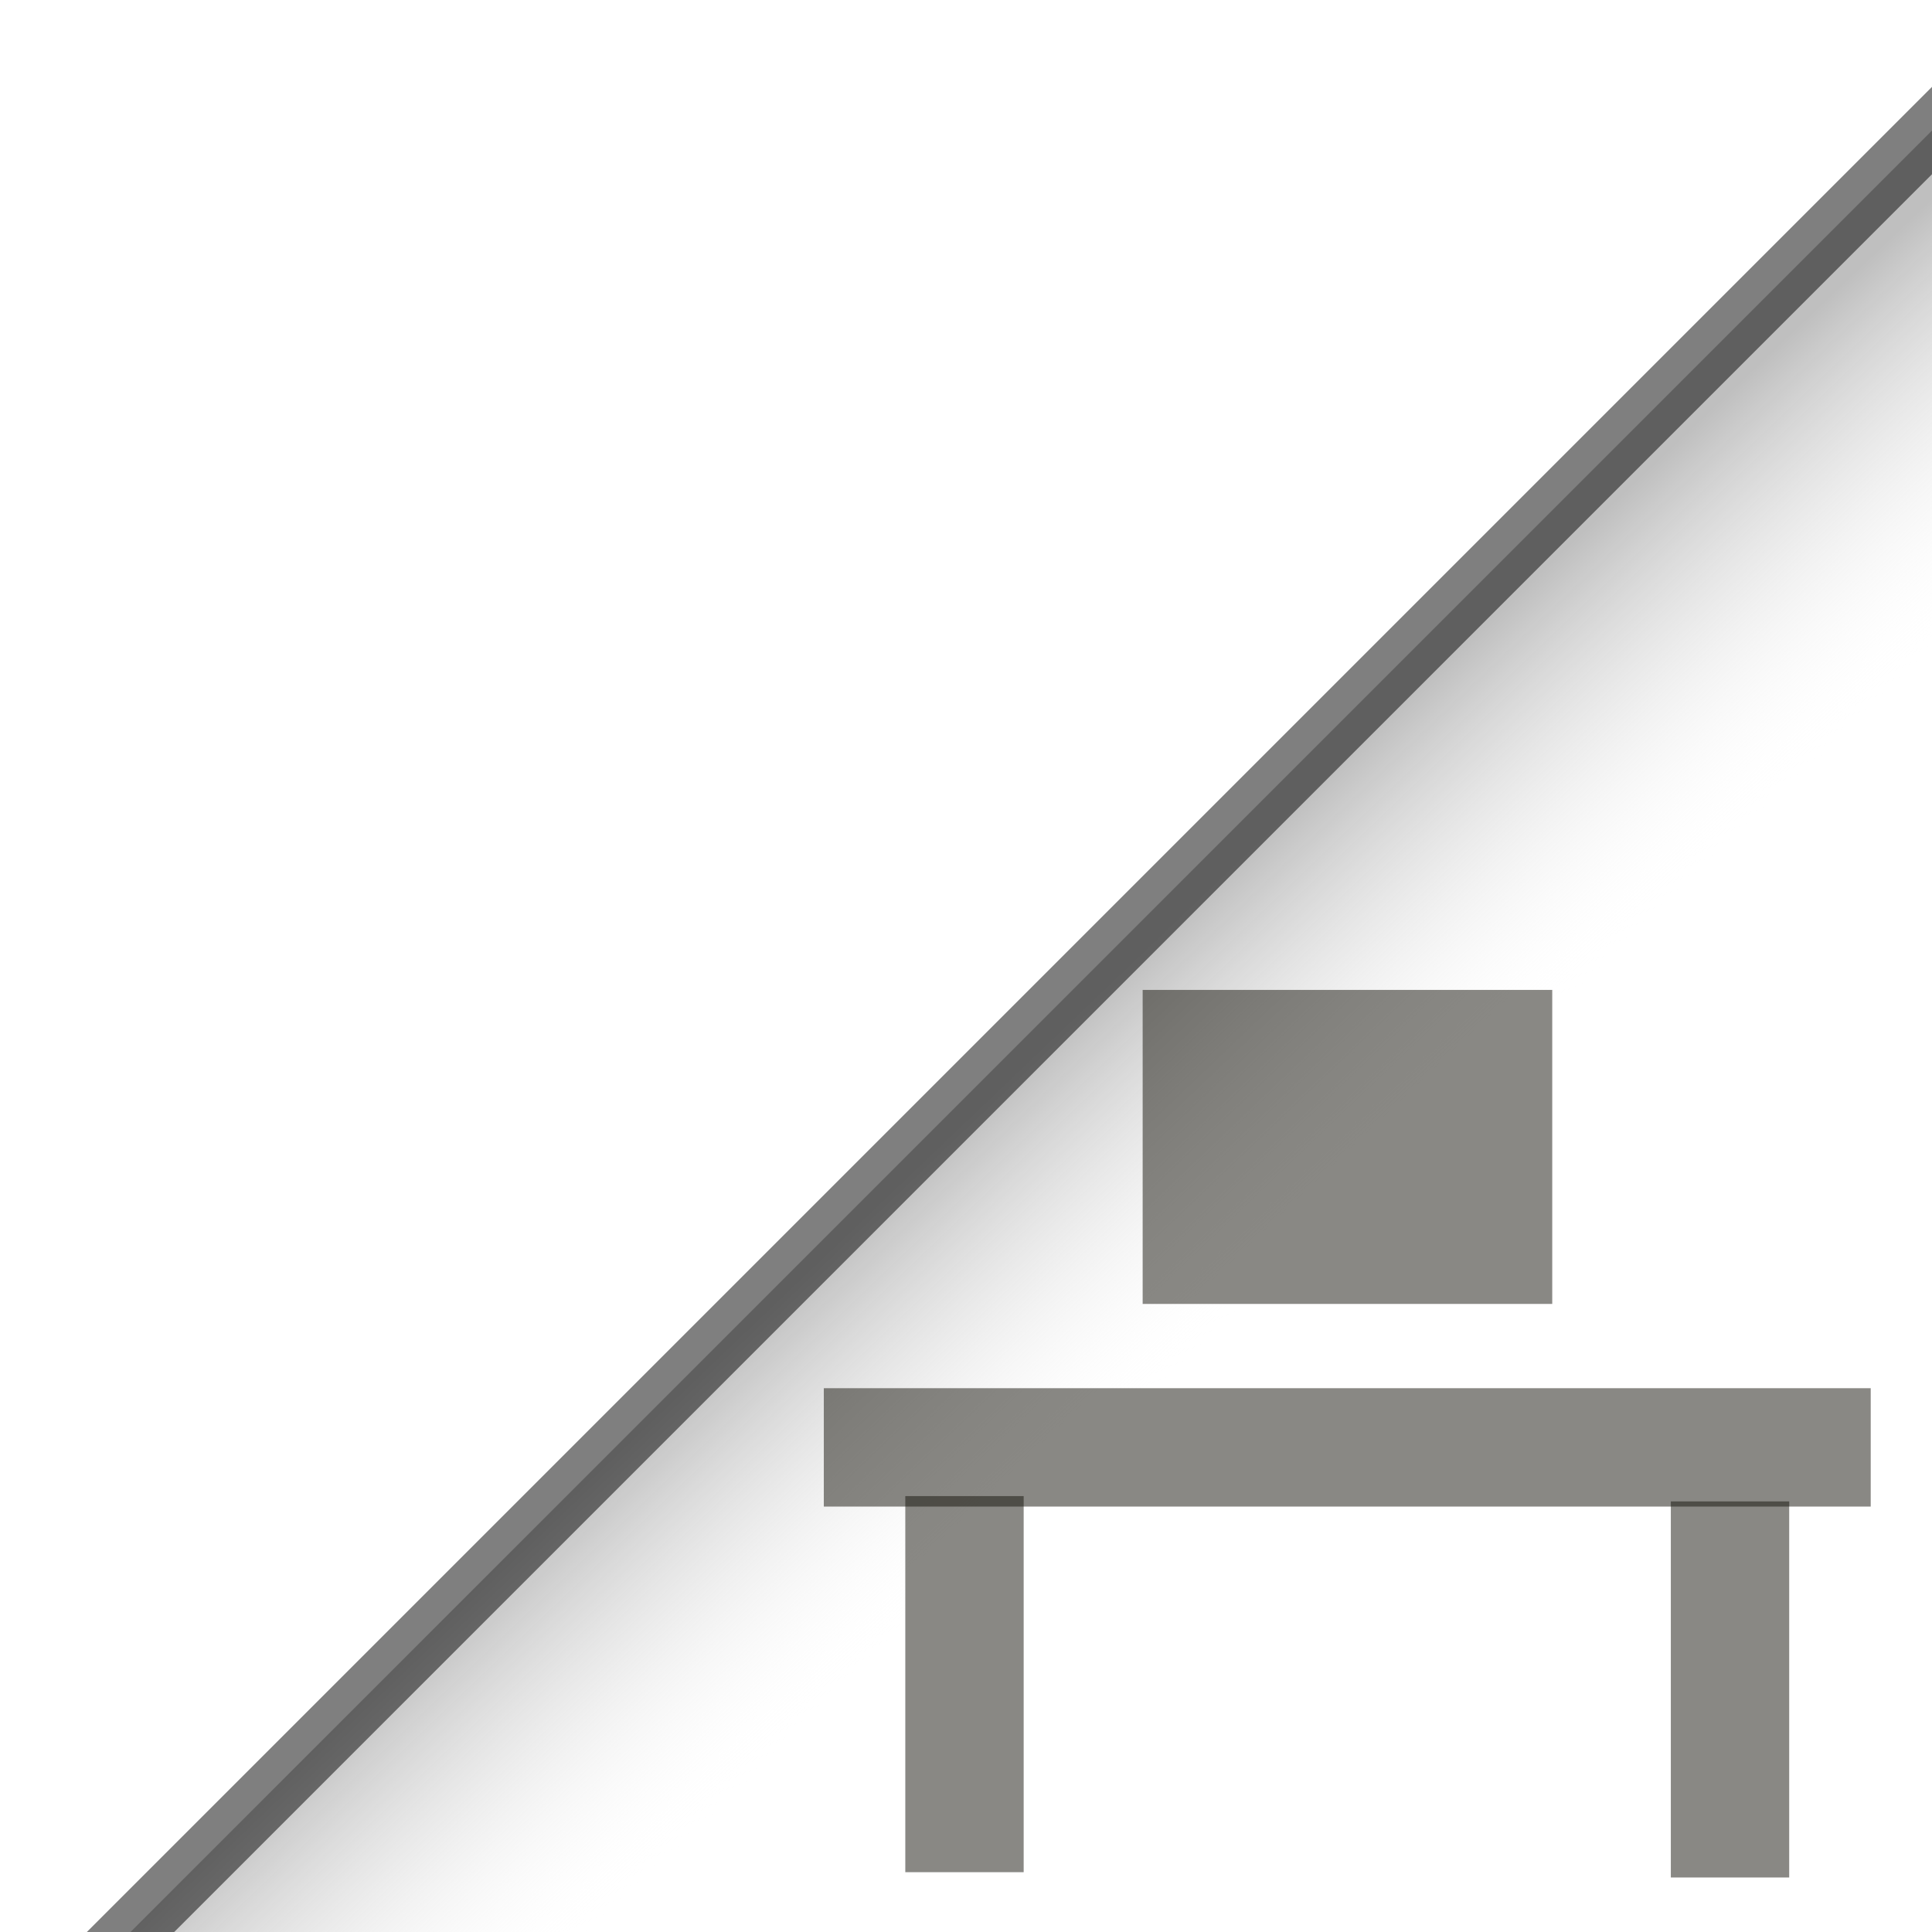 <?xml version="1.0" encoding="UTF-8" standalone="no"?>
<!-- Created with Inkscape (http://www.inkscape.org/) -->
<svg
   xmlns:dc="http://purl.org/dc/elements/1.1/"
   xmlns:cc="http://creativecommons.org/ns#"
   xmlns:rdf="http://www.w3.org/1999/02/22-rdf-syntax-ns#"
   xmlns:svg="http://www.w3.org/2000/svg"
   xmlns="http://www.w3.org/2000/svg"
   xmlns:xlink="http://www.w3.org/1999/xlink"
   xmlns:sodipodi="http://sodipodi.sourceforge.net/DTD/sodipodi-0.dtd"
   xmlns:inkscape="http://www.inkscape.org/namespaces/inkscape"
   width="32"
   height="32"
   id="svg2383"
   sodipodi:version="0.32"
   inkscape:version="0.46"
   inkscape:export-filename="/Users/tparscal/Sites/wiki/extensions/DataCenter/Resources/Icons/Object-FormFactor-Desktop.png"
   inkscape:export-xdpi="90"
   inkscape:export-ydpi="90"
   sodipodi:docname="Port-Conductor.svg"
   inkscape:output_extension="org.inkscape.output.svg.inkscape"
   version="1.0"
   style="display:inline">
  <defs
     id="defs2385">
    <linearGradient
       id="linearGradient2440">
      <stop
         style="stop-color:#808080;stop-opacity:0.502;"
         offset="0"
         id="stop2442" />
      <stop
         style="stop-color:#ffffff;stop-opacity:0;"
         offset="1"
         id="stop2444" />
    </linearGradient>
    <inkscape:perspective
       sodipodi:type="inkscape:persp3d"
       inkscape:vp_x="0 : 16 : 1"
       inkscape:vp_y="0 : 1000 : 0"
       inkscape:vp_z="32 : 16 : 1"
       inkscape:persp3d-origin="16 : 10.666667 : 1"
       id="perspective2391" />
    <linearGradient
       inkscape:collect="always"
       xlink:href="#linearGradient2440"
       id="linearGradient2446"
       x1="16.789"
       y1="17.801"
       x2="20.54"
       y2="21.73"
       gradientUnits="userSpaceOnUse" />
    <inkscape:perspective
       id="perspective2666"
       inkscape:persp3d-origin="372.04724 : 350.78739 : 1"
       inkscape:vp_z="744.09448 : 526.18109 : 1"
       inkscape:vp_y="0 : 1000 : 0"
       inkscape:vp_x="0 : 526.18109 : 1"
       sodipodi:type="inkscape:persp3d" />
    <inkscape:perspective
       id="perspective3531"
       inkscape:persp3d-origin="372.04724 : 350.78739 : 1"
       inkscape:vp_z="744.09448 : 526.18109 : 1"
       inkscape:vp_y="0 : 1000 : 0"
       inkscape:vp_x="0 : 526.18109 : 1"
       sodipodi:type="inkscape:persp3d" />
    <inkscape:perspective
       id="perspective3595"
       inkscape:persp3d-origin="372.04724 : 350.78739 : 1"
       inkscape:vp_z="744.09448 : 526.18109 : 1"
       inkscape:vp_y="0 : 1000 : 0"
       inkscape:vp_x="0 : 526.18109 : 1"
       sodipodi:type="inkscape:persp3d" />
    <inkscape:perspective
       id="perspective3649"
       inkscape:persp3d-origin="372.04724 : 350.78739 : 1"
       inkscape:vp_z="744.09448 : 526.18109 : 1"
       inkscape:vp_y="0 : 1000 : 0"
       inkscape:vp_x="0 : 526.18109 : 1"
       sodipodi:type="inkscape:persp3d" />
    <inkscape:perspective
       id="perspective3701"
       inkscape:persp3d-origin="372.04724 : 350.78739 : 1"
       inkscape:vp_z="744.09448 : 526.18109 : 1"
       inkscape:vp_y="0 : 1000 : 0"
       inkscape:vp_x="0 : 526.18109 : 1"
       sodipodi:type="inkscape:persp3d" />
    <inkscape:perspective
       id="perspective3753"
       inkscape:persp3d-origin="372.04724 : 350.78739 : 1"
       inkscape:vp_z="744.09448 : 526.18109 : 1"
       inkscape:vp_y="0 : 1000 : 0"
       inkscape:vp_x="0 : 526.18109 : 1"
       sodipodi:type="inkscape:persp3d" />
    <inkscape:perspective
       id="perspective4152"
       inkscape:persp3d-origin="372.04724 : 350.78739 : 1"
       inkscape:vp_z="744.09448 : 526.18109 : 1"
       inkscape:vp_y="0 : 1000 : 0"
       inkscape:vp_x="0 : 526.18109 : 1"
       sodipodi:type="inkscape:persp3d" />
    <inkscape:perspective
       id="perspective4204"
       inkscape:persp3d-origin="372.04724 : 350.78739 : 1"
       inkscape:vp_z="744.09448 : 526.18109 : 1"
       inkscape:vp_y="0 : 1000 : 0"
       inkscape:vp_x="0 : 526.18109 : 1"
       sodipodi:type="inkscape:persp3d" />
  </defs>
  <sodipodi:namedview
     id="base"
     pagecolor="#ffffff"
     bordercolor="#666666"
     borderopacity="1.0"
     inkscape:pageopacity="0.0"
     inkscape:pageshadow="2"
     inkscape:zoom="4.421875"
     inkscape:cx="10.34457"
     inkscape:cy="25.547488"
     inkscape:current-layer="layer5"
     showgrid="true"
     inkscape:grid-bbox="true"
     inkscape:document-units="px"
     inkscape:snap-global="true"
     inkscape:window-width="1187"
     inkscape:window-height="769"
     inkscape:window-x="1503"
     inkscape:window-y="22"
     showguides="true"
     inkscape:guide-bbox="true">
    <inkscape:grid
       type="xygrid"
       id="grid2393"
       visible="true"
       enabled="true" />
  </sodipodi:namedview>
  <g
     id="layer1"
     inkscape:label="Base"
     inkscape:groupmode="layer"
     style="display:inline">
    <path
       style="fill:url(#linearGradient2446);fill-opacity:1;fill-rule:evenodd;stroke:#000000;stroke-width:1.023;stroke-linecap:butt;stroke-linejoin:miter;stroke-miterlimit:4;stroke-dasharray:none;stroke-opacity:0.5;display:inline"
       d="M 32.663,32.779 L 1.383,32.779 L 32.75,1.412 L 32.663,32.779 z"
       id="path2395" />
  </g>
  <g
     inkscape:groupmode="layer"
     id="layer3"
     inkscape:label="Module"
     style="display:none">
    <path
       style="opacity:1;fill:#000000;fill-opacity:0.5;stroke:none;stroke-width:1;stroke-linejoin:miter;stroke-miterlimit:4;stroke-dasharray:none;stroke-opacity:1;display:inline"
       d="M 17.656,17.178 L 17.656,21.688 L 22.062,21.688 L 22.094,19 L 29.469,24.812 L 22.094,30.656 L 22.062,27.844 L 17.656,27.844 L 17.656,32.128 L 32,32.128 L 32,2.817 L 17.656,17.178 z"
       id="rect4037"
       sodipodi:nodetypes="cccccccccccc" />
  </g>
  <g
     inkscape:groupmode="layer"
     id="layer4"
     inkscape:label="Portable"
     style="display:none">
    <path
       style="fill:#15130a;fill-opacity:0.5;display:inline"
       d="M 27.698,30.699 C 27.656,30.598 27.125,29.281 26.519,27.773 C 25.913,26.265 25.399,25.031 25.378,25.031 C 25.356,25.031 25.168,25.249 24.961,25.515 L 24.583,25.999 L 23.842,28.313 C 23.435,29.587 23.077,30.673 23.048,30.728 C 23.019,30.782 22.964,30.827 22.926,30.827 C 22.814,30.826 21.67,30.371 21.594,30.296 C 21.538,30.242 21.682,29.666 22.291,27.519 L 23.06,24.81 L 23.741,23.508 L 24.422,22.207 L 24.044,21.36 C 23.836,20.895 23.646,20.492 23.623,20.466 C 23.599,20.439 23.422,20.686 23.23,21.015 C 23.038,21.343 22.85,21.636 22.812,21.666 C 22.734,21.728 20.337,22.531 20.231,22.531 C 20.13,22.531 19.689,21.856 19.726,21.759 C 19.744,21.713 20.289,21.328 20.938,20.904 C 21.587,20.479 22.138,20.114 22.162,20.092 C 22.186,20.07 22.368,19.504 22.566,18.834 C 22.781,18.11 23.011,17.459 23.134,17.229 C 23.247,17.015 23.34,16.806 23.34,16.764 C 23.34,16.722 23.257,16.67 23.155,16.648 C 21.975,16.393 21.697,14.918 22.715,14.306 C 23.823,13.641 25.097,14.881 24.463,16.008 C 24.389,16.141 24.362,16.244 24.395,16.275 C 24.424,16.302 25.369,16.802 26.494,17.386 C 27.619,17.971 28.573,18.482 28.615,18.522 C 28.676,18.582 28.682,18.961 28.643,20.606 L 28.596,22.616 L 28.329,22.607 C 28.181,22.602 27.973,22.569 27.866,22.534 C 27.631,22.456 27.651,22.551 27.481,20.78 C 27.379,19.724 27.335,19.447 27.265,19.41 C 27.113,19.333 26.693,19.286 26.693,19.347 C 26.693,19.378 26.806,19.793 26.946,20.271 C 27.345,21.64 27.34,21.602 27.231,22.474 L 27.136,23.241 L 28.136,26.687 C 28.686,28.583 29.136,30.175 29.136,30.227 C 29.136,30.291 28.943,30.411 28.533,30.602 C 28.202,30.757 27.895,30.884 27.852,30.884 C 27.809,30.884 27.739,30.801 27.698,30.699 z"
       id="path4210"
       sodipodi:nodetypes="csscccssscccccsssssssssssssssscccssssscccsssc"
       inkscape:export-xdpi="90"
       inkscape:export-ydpi="90" />
  </g>
  <g
     inkscape:groupmode="layer"
     id="layer5"
     inkscape:label="Desktop"
     style="display:inline">
    <g
       id="g4226"
       transform="matrix(0.578,0,0,0.578,36.765,23.712)">
      <rect
         transform="scale(1,-1)"
         y="-2.148"
         x="-40"
         height="3.392"
         width="30"
         id="rect4214"
         style="opacity:1;fill:#15130a;fill-opacity:0.5;stroke:none;stroke-width:1.9;stroke-linecap:round;stroke-linejoin:miter;stroke-miterlimit:4;stroke-dasharray:none;stroke-opacity:1" />
      <g
         transform="translate(-0.237,0)"
         id="g4222">
        <rect
           style="opacity:1;fill:#15130a;fill-opacity:0.5;stroke:none;stroke-width:1.9;stroke-linecap:round;stroke-linejoin:miter;stroke-miterlimit:4;stroke-dasharray:none;stroke-opacity:1;display:inline"
           id="rect4216"
           width="10.777"
           height="3.392"
           x="1.848"
           y="-37.428"
           transform="matrix(0,1,1,0,0,0)" />
        <rect
           style="opacity:1;fill:#15130a;fill-opacity:0.5;stroke:none;stroke-width:1.9;stroke-linecap:round;stroke-linejoin:miter;stroke-miterlimit:4;stroke-dasharray:none;stroke-opacity:1;display:inline"
           id="rect4220"
           width="10.777"
           height="3.392"
           x="2"
           y="-15.491"
           transform="matrix(0,1,1,0,0,0)" />
      </g>
    </g>
    <rect
       style="opacity:1;fill:#15130a;fill-opacity:0.5;stroke:none;stroke-width:1.9;stroke-linecap:round;stroke-linejoin:miter;stroke-miterlimit:4;stroke-dasharray:none;stroke-opacity:1"
       id="rect4232"
       width="6.784"
       height="5.201"
       x="18.926"
       y="16.396" />
  </g>
  <g
     inkscape:groupmode="layer"
     id="layer2"
     inkscape:label="RackUnit"
     style="display:none">
    <path
       sodipodi:type="arc"
       style="opacity:1;fill:#808080;fill-opacity:0.502;stroke:#000000;stroke-width:1;stroke-linejoin:miter;stroke-miterlimit:4;stroke-dasharray:none;stroke-opacity:0.5;display:inline"
       id="path2571"
       sodipodi:cx="26.924927"
       sodipodi:cy="23.828754"
       sodipodi:rx="5.7600589"
       sodipodi:ry="5.7600589"
       d="M 32.685,23.829 A 5.76,5.76 0 1 1 21.165,23.829 A 5.76,5.76 0 1 1 32.685,23.829 z"
       transform="matrix(1,0,0,-1,-2.858,47.836)" />
    <path
       style="opacity:1;fill:#808080;fill-opacity:0.502;stroke:#000000;stroke-width:1;stroke-linejoin:miter;stroke-miterlimit:4;stroke-dasharray:none;stroke-opacity:0.5;display:inline"
       d="M 24.523,20.061 L 23.754,23.347 L 20.468,22.578 L 20.24,23.552 L 23.526,24.321 L 22.757,27.607 L 23.73,27.835 L 24.499,24.549 L 27.786,25.318 L 28.014,24.344 L 24.727,23.575 L 25.497,20.289 L 24.523,20.061 z"
       id="rect2573" />
    <path
       style="opacity:1;fill:#000000;fill-opacity:0.502;stroke:none;stroke-width:1;stroke-linejoin:miter;stroke-miterlimit:4;stroke-dasharray:none;stroke-opacity:0.5;display:inline"
       d="M 25.625,9.192 L 22.562,12.286 C 22.962,12.717 23.522,12.973 24.156,12.973 C 25.364,12.973 26.344,11.993 26.344,10.786 C 26.344,10.144 26.066,9.592 25.625,9.192 z"
       id="path2578" />
    <path
       style="opacity:1;fill:#000000;fill-opacity:0.502;stroke:none;stroke-width:1;stroke-linejoin:miter;stroke-miterlimit:4;stroke-dasharray:none;stroke-opacity:0.5;display:inline"
       d="M 16,18.156 L 1.375,32.781 L 16,32.781 L 16,18.156 z"
       id="rect2583" />
  </g>
</svg>
